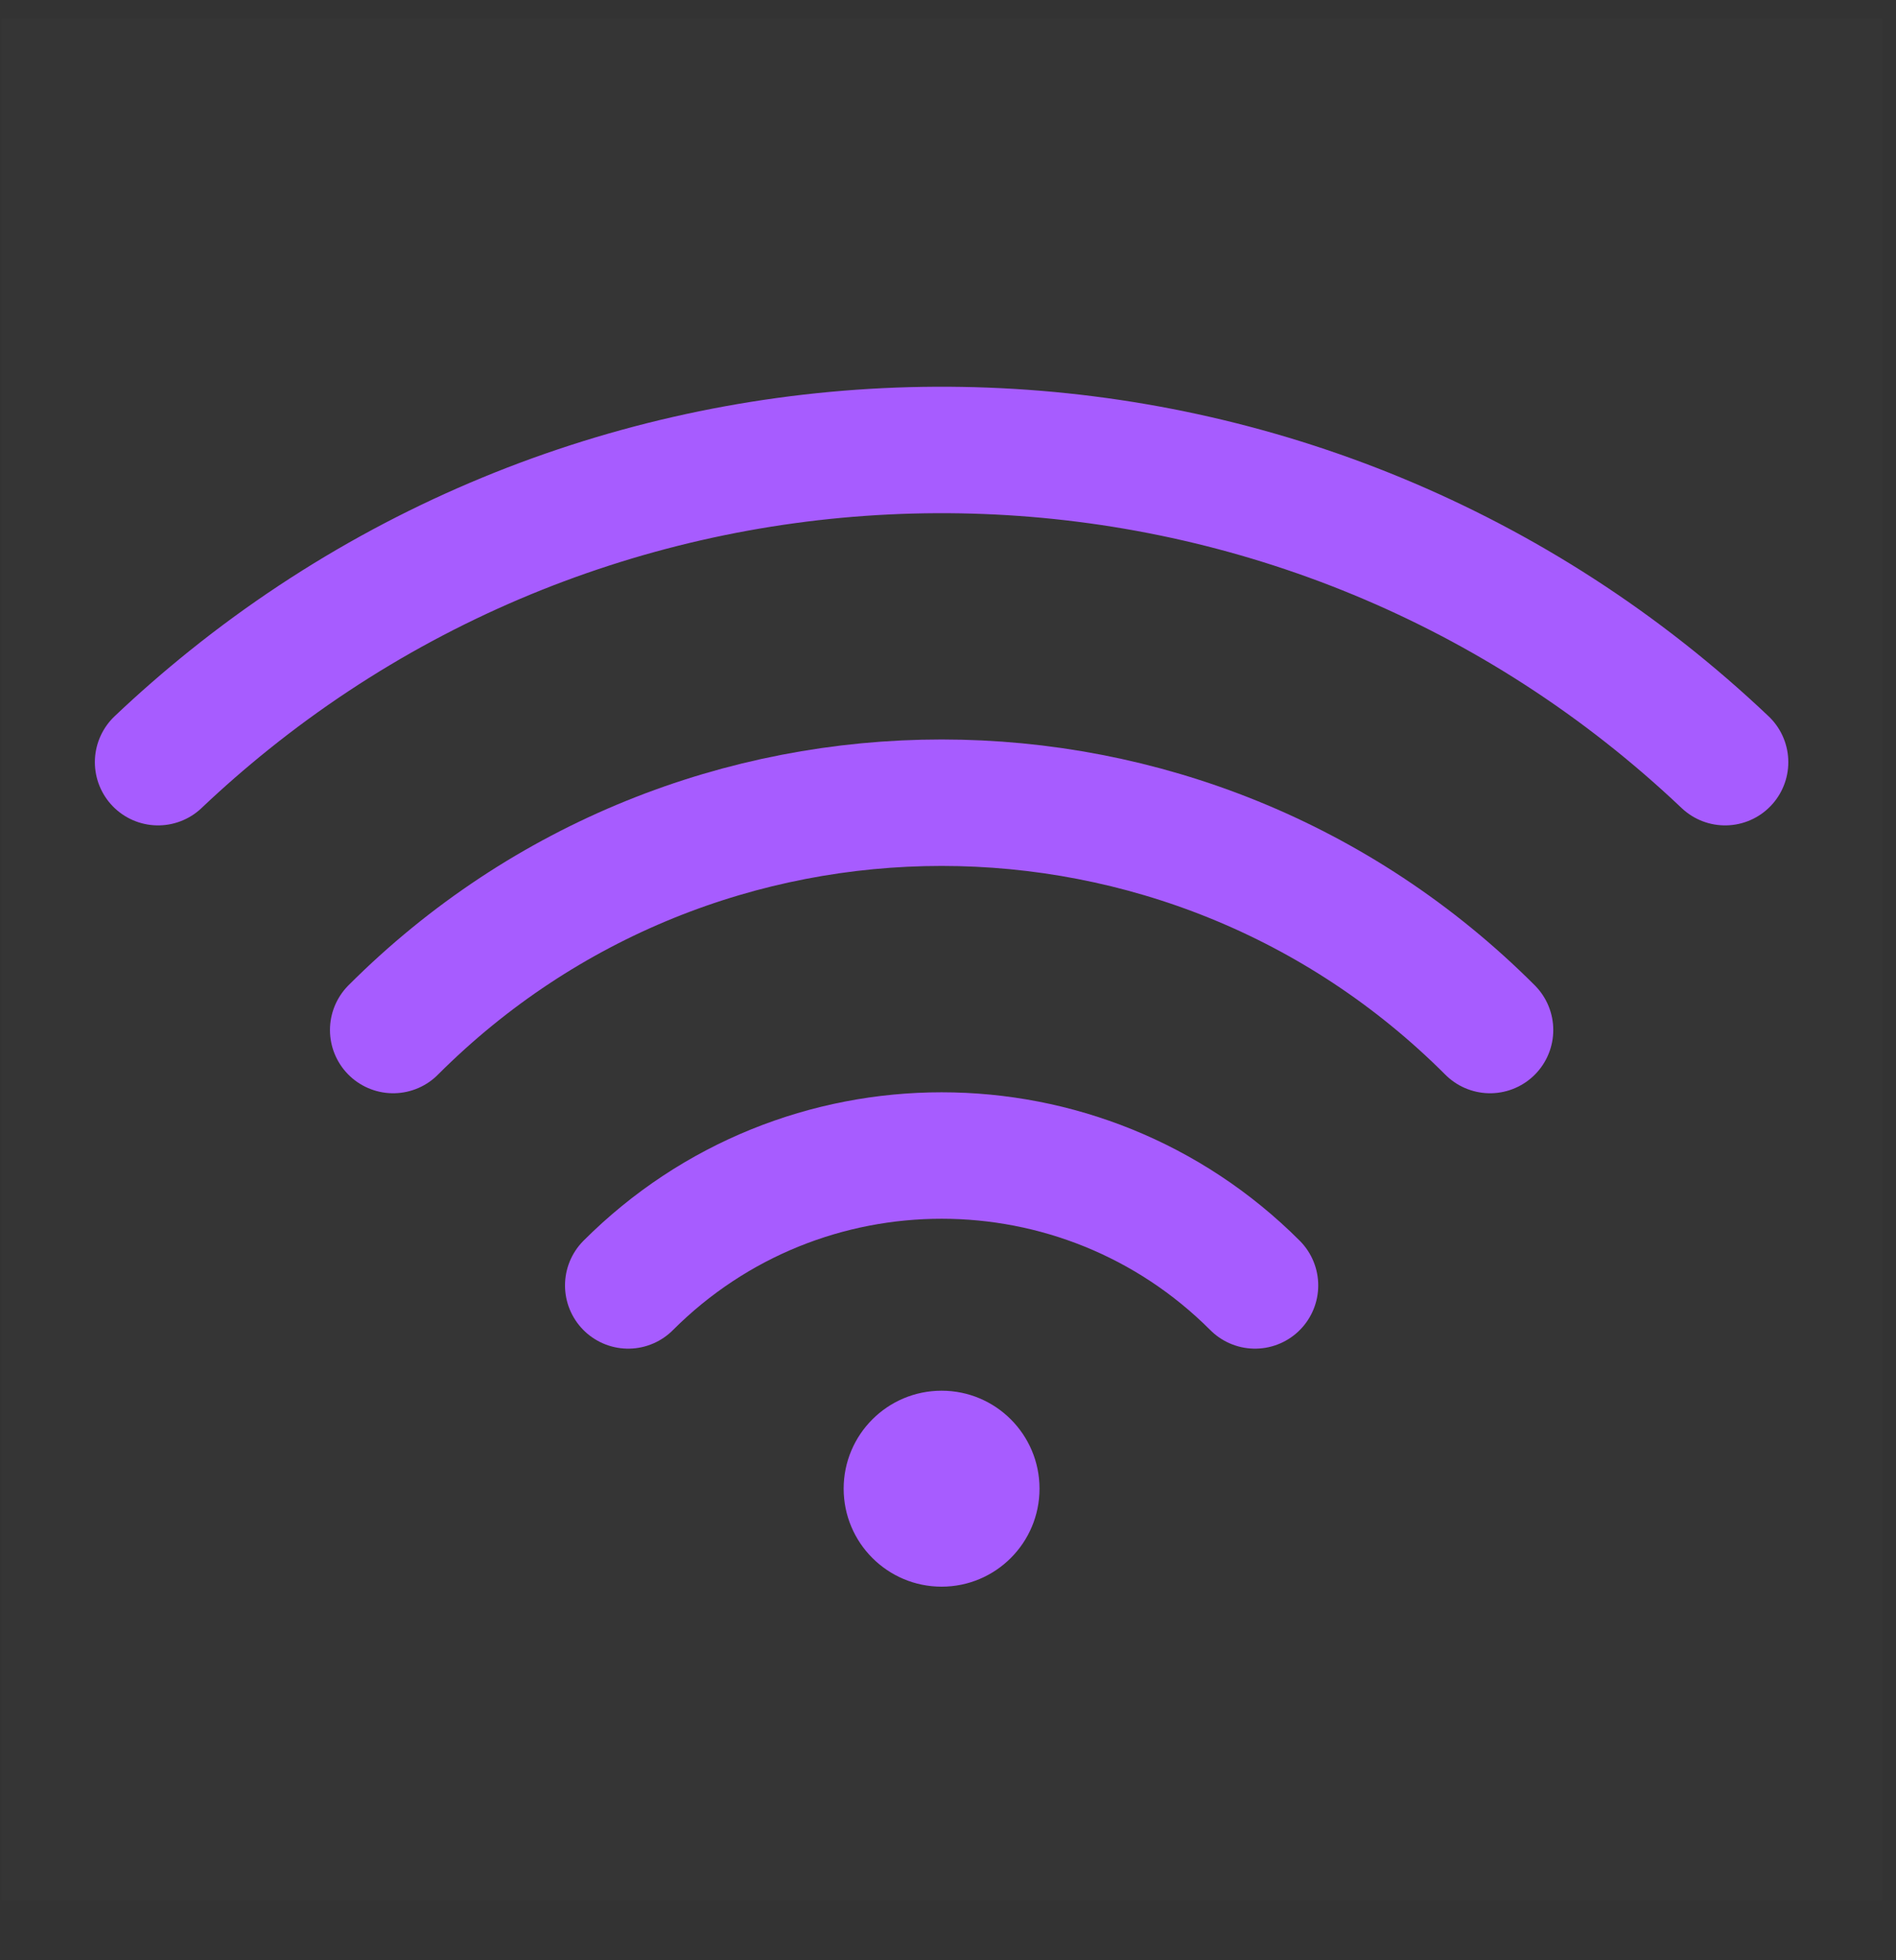 <svg width="30" height="31" viewBox="0 0 30 31" fill="none" xmlns="http://www.w3.org/2000/svg">
<rect x="0" y="0" width="30" height="31" fill="#333333" stroke="none"/>
<path d="M0.022 0.297H29.776V30.051H0.022V0.297Z" fill="white" fill-opacity="0.01"/>
<path d="M2.501 12.053C2.866 11.707 3.242 11.38 3.628 11.07C10.583 5.488 20.715 5.816 27.296 12.053" stroke="#A75CFF" stroke-width="2" stroke-linecap="round" stroke-linejoin="round"/>
<path d="M23.577 16.289C18.784 11.496 11.014 11.496 6.221 16.289" stroke="#A75CFF" stroke-width="2" stroke-linecap="round" stroke-linejoin="round"/>
<path d="M19.858 20.328C17.119 17.589 12.679 17.589 9.94 20.328" stroke="#A75CFF" stroke-width="2" stroke-linecap="round" stroke-linejoin="round"/>
<path fill-rule="evenodd" clip-rule="evenodd" d="M14.899 25.092C15.755 25.092 16.448 24.398 16.448 23.542C16.448 22.687 15.755 21.993 14.899 21.993C14.043 21.993 13.349 22.687 13.349 23.542C13.349 24.398 14.043 25.092 14.899 25.092Z" fill="#A75CFF"/>
</svg>
